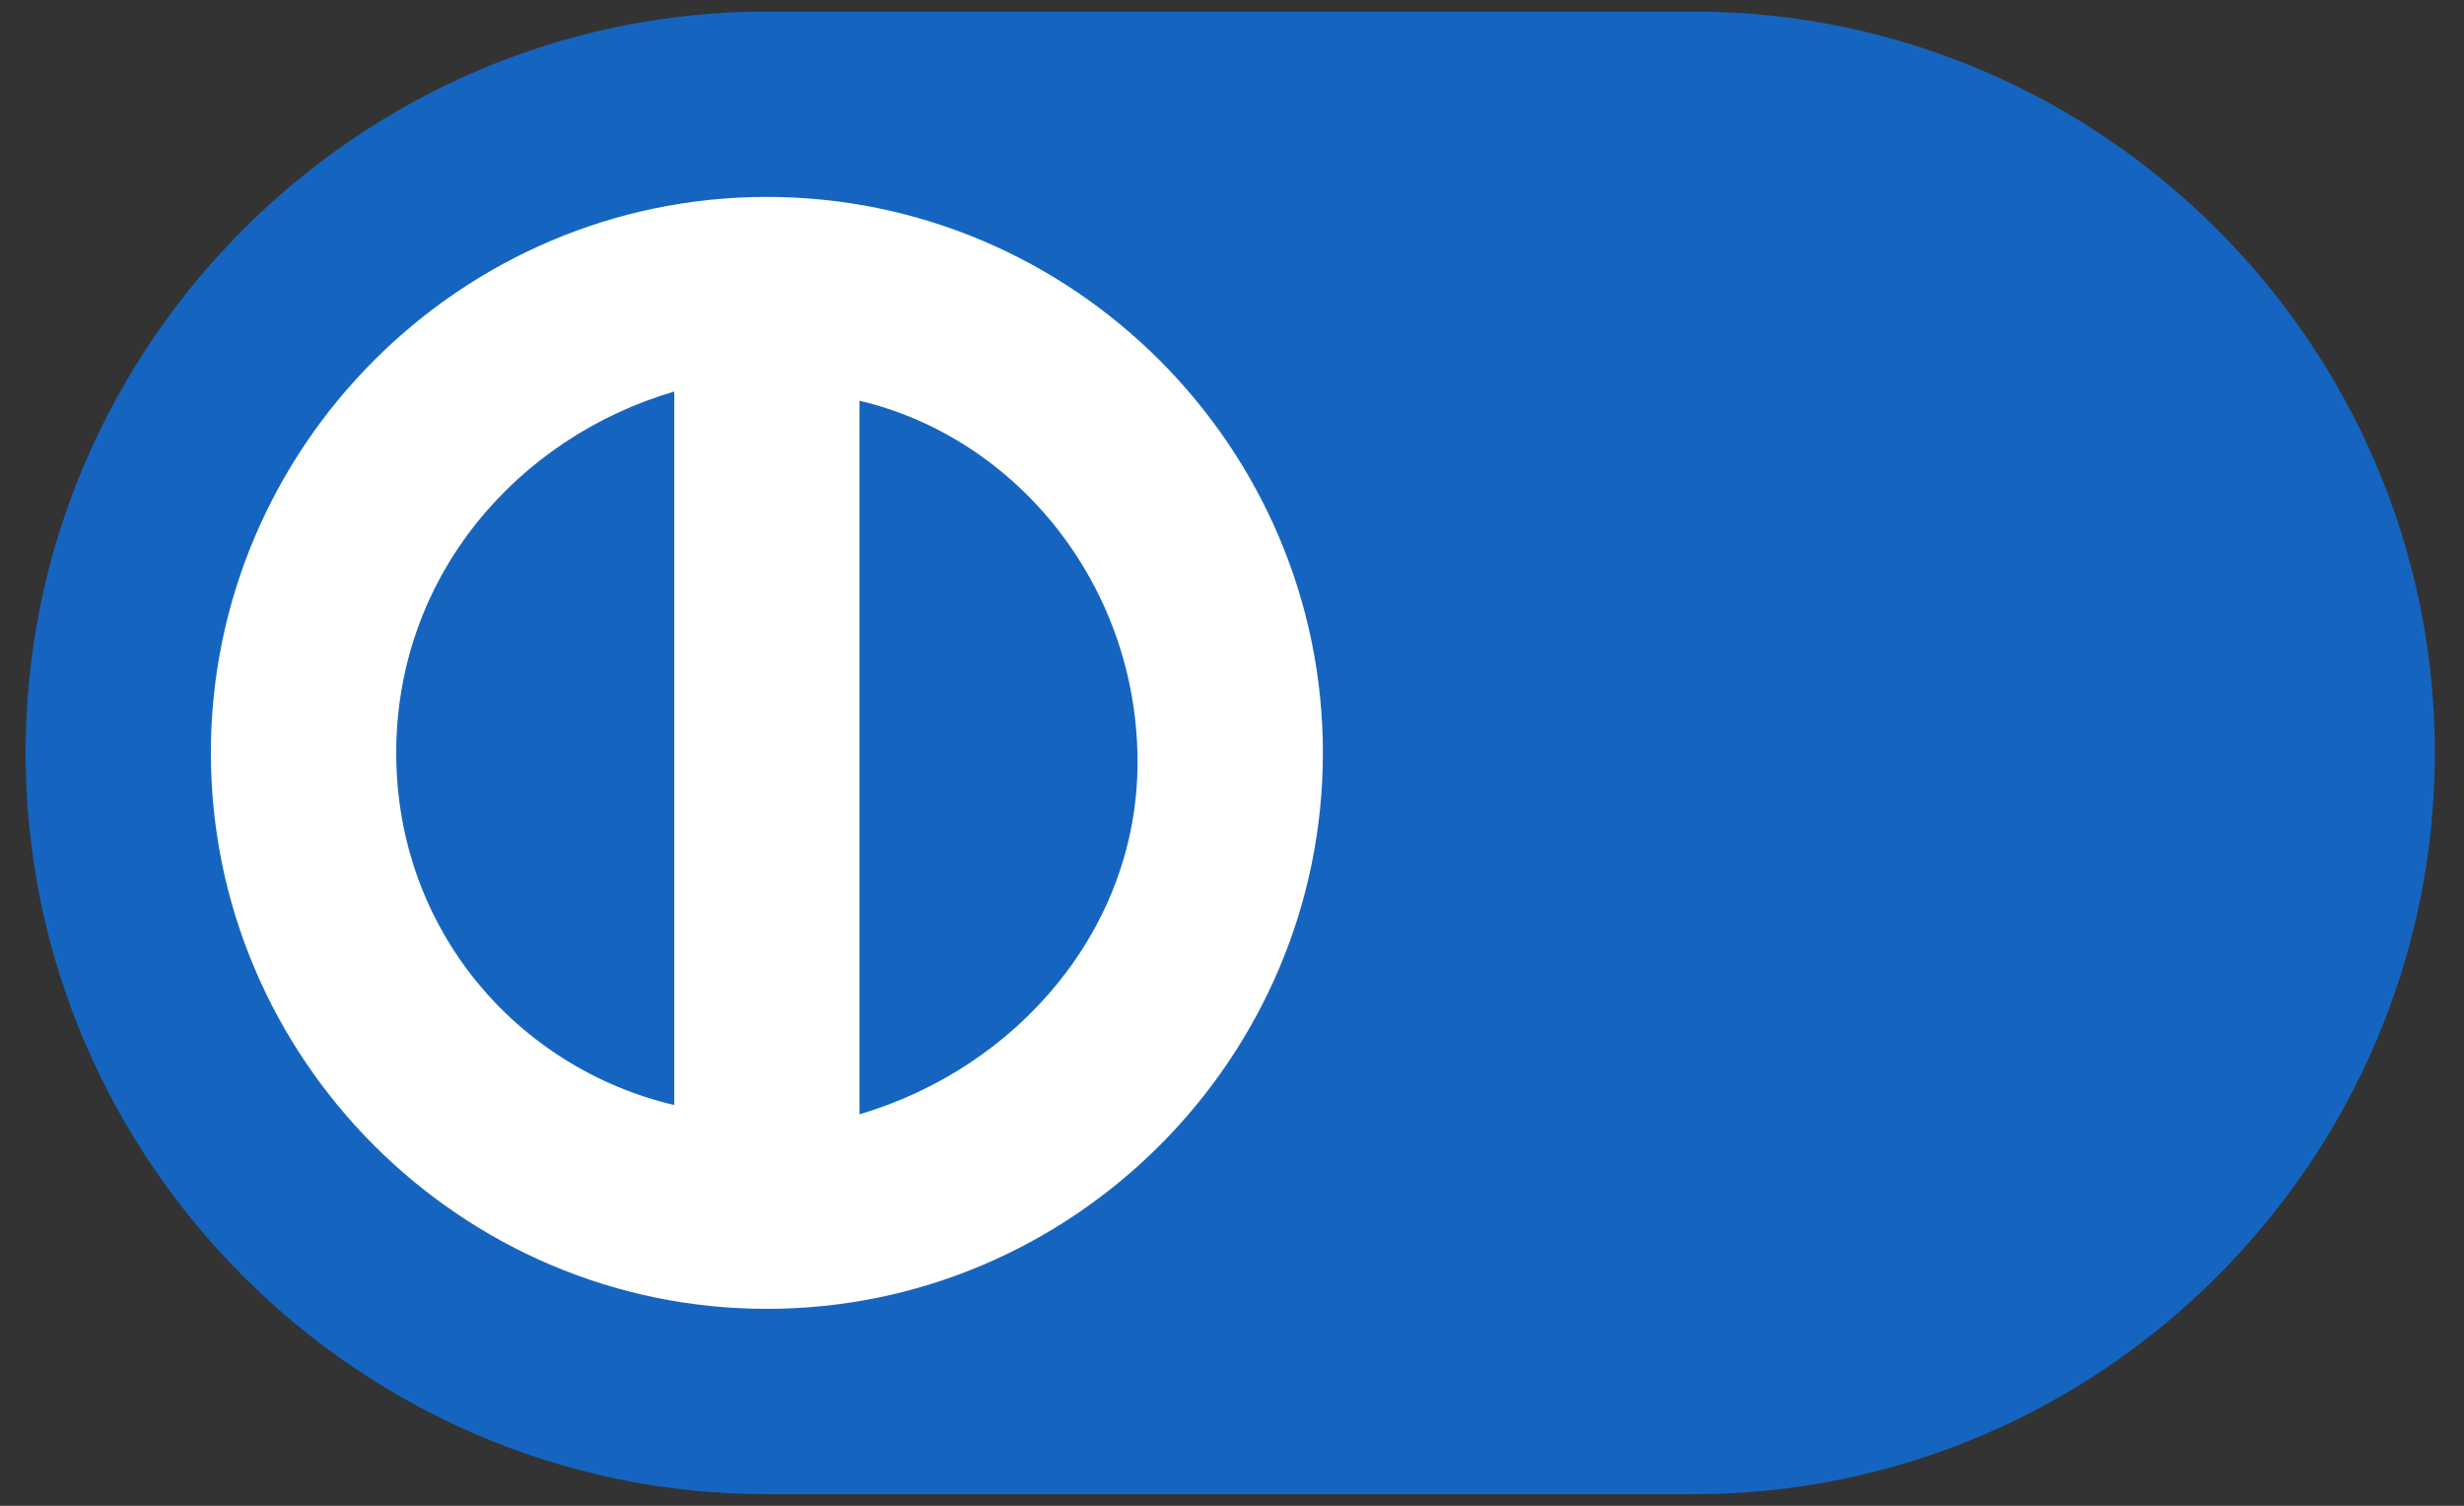 <svg width="36" height="22" viewBox="0 0 36 22" fill="none" xmlns="http://www.w3.org/2000/svg">
<rect x="0" y="0" width="36" height="22" fill="#333333" stroke="none"/>
<path d="M24.743 0.169H11.205C5.248 0.169 0.374 5.043 0.374 11C0.374 16.957 5.248 21.831 11.205 21.831H24.743C30.7 21.831 35.574 16.957 35.574 11C35.574 5.043 30.7 0.169 24.743 0.169Z" fill="#1565C0"/>
<path d="M11.204 2.877C6.737 2.877 3.081 6.532 3.081 11C3.081 15.468 6.737 19.123 11.204 19.123C15.672 19.123 19.328 15.468 19.328 11C19.328 6.532 15.672 2.877 11.204 2.877ZM5.789 11C5.789 8.428 7.549 6.397 9.851 5.72V16.145C7.549 15.603 5.789 13.572 5.789 11ZM12.558 16.28V5.855C14.86 6.397 16.62 8.563 16.62 11.135C16.62 13.572 14.86 15.603 12.558 16.28Z" fill="white"/>
</svg>

